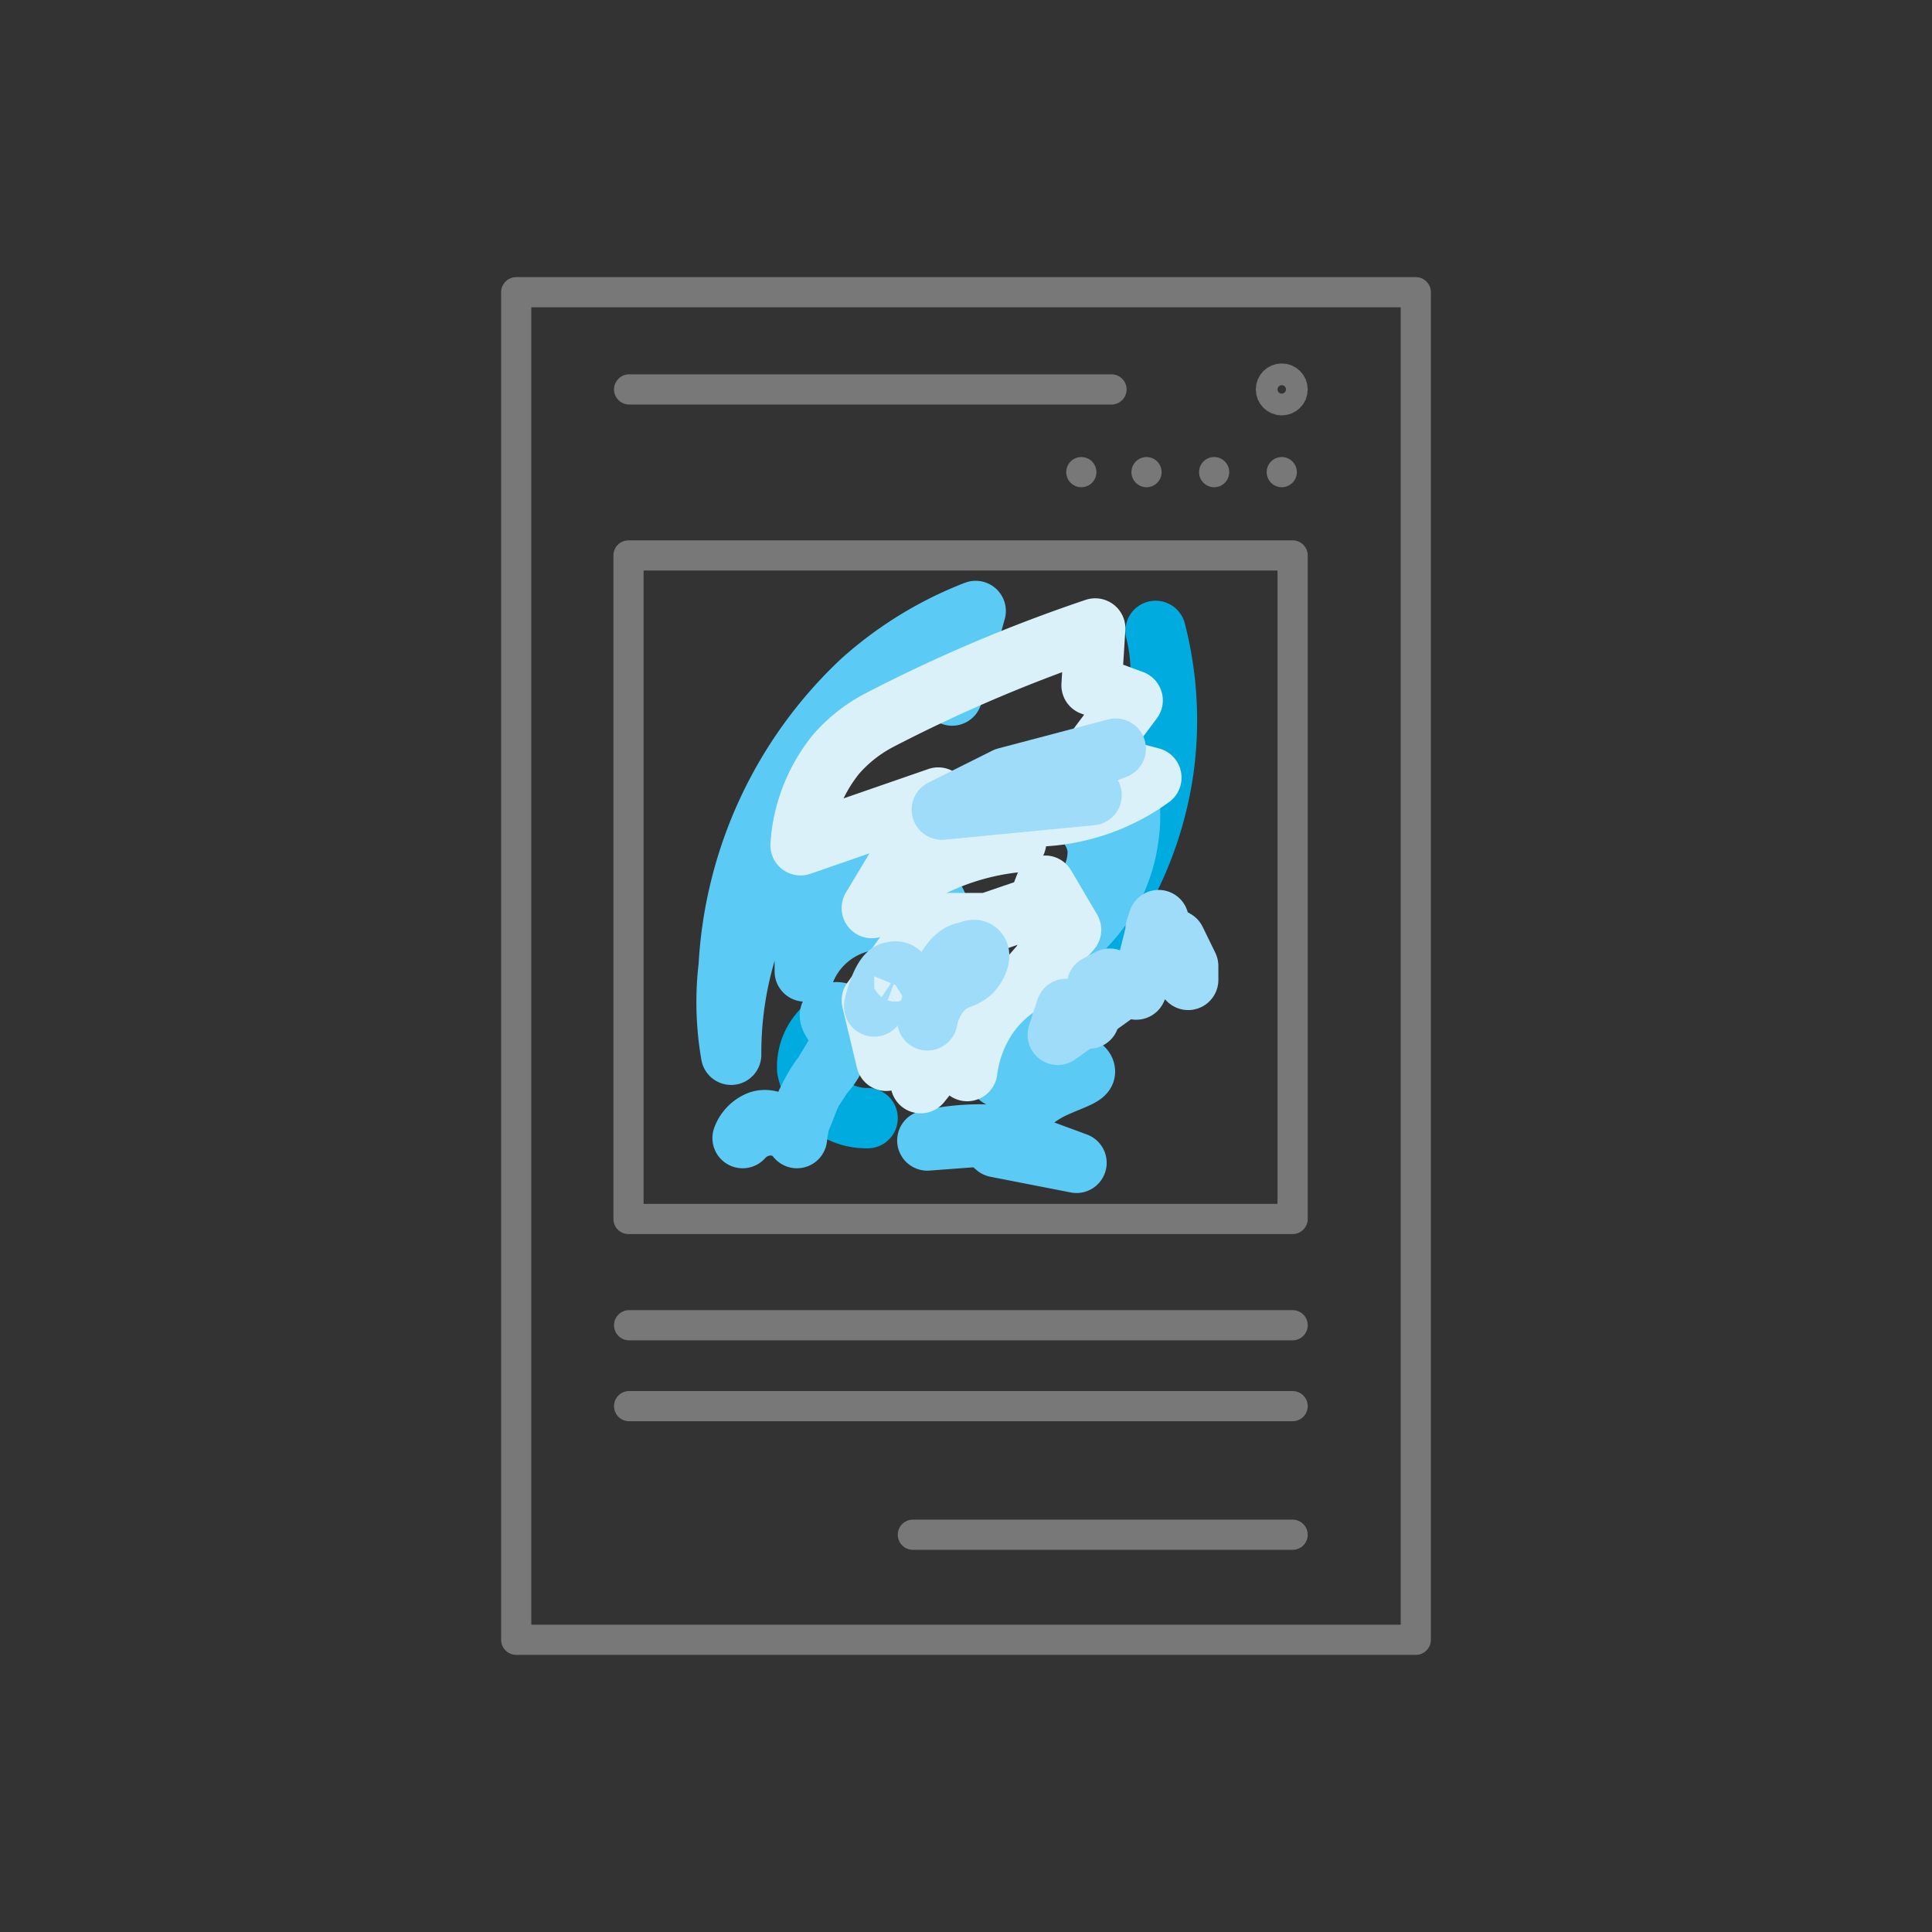 <svg xmlns="http://www.w3.org/2000/svg" viewBox="0 0 32 32">
  <rect x="0" y="0" width="32" height="32" fill="#333333" stroke="none"/>
  <g fill="none" stroke-linecap="round" stroke-linejoin="round">
    <g stroke="#00ABDF" stroke-width="1">
      <path d="M18.67,12.86a2.9,2.9,0,0,0,.47-2.41,5.92,5.92,0,0,1,.13,2.31,6,6,0,0,1-1.14,2.74l-.5.17"/>
      <path d="M13.68,17a.88.88,0,0,0-.31.71,1,1,0,0,0,1,.81"/>
    </g>
    <g stroke="#5BCBF5" stroke-width="1">
      <path d="M15.49,14.92a.31.31,0,0,1,0,.34.3.3,0,0,1-.44.05,1.36,1.36,0,0,0-1.72.78v-.64l.86-1.29a2.19,2.19,0,0,0-1.27.56,2.41,2.41,0,0,0-.58,1.09,5.85,5.85,0,0,0-.23,1.66A5.07,5.07,0,0,1,12.07,16a7,7,0,0,1,2.2-4.72,6.14,6.14,0,0,1,1.89-1.16l-.39,1.4"/>
      <path d="M15.36,18.89a3.83,3.83,0,0,1,1.25-.08,1.43,1.43,0,0,0,.22-.33.56.56,0,0,0,.08-.3c0-.22-.32-.33-.36-.34a3.14,3.14,0,0,1,.44-.53l.29-.24a1.38,1.38,0,0,0,.39.44c.17.13.3.16.3.24s-.3.16-.58.3a1.94,1.94,0,0,0-.78.76l1.22.45L16.5,19l-.21-.18Z"/>
      <path d="M12.3,18.85a.62.62,0,0,1,.5-.21.54.54,0,0,1,.4.21,1.88,1.88,0,0,1,.21-.69c.08-.16.15-.23.34-.55s.19-.38.16-.48-.19-.26-.16-.33a.18.18,0,0,1,.21,0c.16.14-.11.68-.13.72-.13.25-.19.23-.35.51s-.19.59-.35.64-.34-.18-.56-.1A.48.48,0,0,0,12.3,18.85Z"/>
      <path d="M17.38,15.83a.66.66,0,0,1,0-.41c.07-.29.32-.31.57-.67a1,1,0,0,0,.23-.71.82.82,0,0,0-.2-.42l.71-.49a2.57,2.57,0,0,1,0,.75A2.61,2.61,0,0,1,18,15.32,2.48,2.48,0,0,1,17.38,15.83Z"/>
    </g>
    <g stroke="#DAF1FA" stroke-width="1">
      <path d="M15.36,15.29h1l.82-.28.13-.34.43.73-.75.86a1.88,1.88,0,0,0-.66.62,2.09,2.09,0,0,0-.31.86L16,17l-.75.94c.07-.11.57-1,.43-1.07s-.88.61-1,.7l-.24-1Z"/>
      <path d="M13.26,14a2.67,2.67,0,0,1,.59-1.51,2.47,2.47,0,0,1,.73-.57,25.2,25.2,0,0,1,3.56-1.51l-.06.94.68.25-.75,1,1.06.28a3.35,3.35,0,0,1-1.28.57,3.18,3.18,0,0,1-1.36,0l.4.5a4.14,4.14,0,0,0-2.39,1.09l1.1-1.83Z"/>
    </g>
    <g stroke="#9FDCF9" stroke-width="1">
      <path d="M15.36,16.9a1,1,0,0,1,.35-.6c.17-.11.33-.1.44-.28,0,0,.11-.17.05-.25s-.16,0-.18,0C15.62,15.77,15.35,16.89,15.36,16.9Z"/>
      <path d="M14.48,16.67a.48.48,0,0,1,.18-.3c.08-.06.16-.05.22-.14s.06-.09,0-.13a.14.14,0,0,0-.1,0C14.61,16.1,14.47,16.67,14.48,16.67Z"/>
      <path d="M17.52,17.14l1-.72.25-.06.46-.64.45.51V16l-.21-.43-.33-.18.05-.15L19,16l-.18.39-.44-.18-.21.11-.13.55-.38-.16Z"/>
      <path d="M15.6,13.41l1.06-.53,1.82-.48-1.79.7,1.39.07Z"/>
    </g>
    <g stroke="#787878" stroke-width="0.5">
      <path d="M23.45,27.16H8.55V4.84h14.9Z"/>
      <path d="M21.41,20.19h-11V9.2h11Z"/>
      <line x1="10.42" y1="21.95" x2="21.41" y2="21.95"/>
      <line x1="10.42" y1="6.45" x2="18.41" y2="6.45"/>
      <line x1="17.91" y1="7.82" x2="17.91" y2="7.82"/>
      <line x1="18.99" y1="7.82" x2="18.99" y2="7.82"/>
      <line x1="20.11" y1="7.82" x2="20.11" y2="7.82"/>
      <line x1="21.23" y1="7.82" x2="21.23" y2="7.82"/>
      <line x1="15.12" y1="25.42" x2="21.41" y2="25.42"/>
      <line x1="10.42" y1="23.29" x2="21.41" y2="23.29"/>
      <circle cx="21.23" cy="6.45" r="0.18"/>
    </g>
  </g>
</svg>